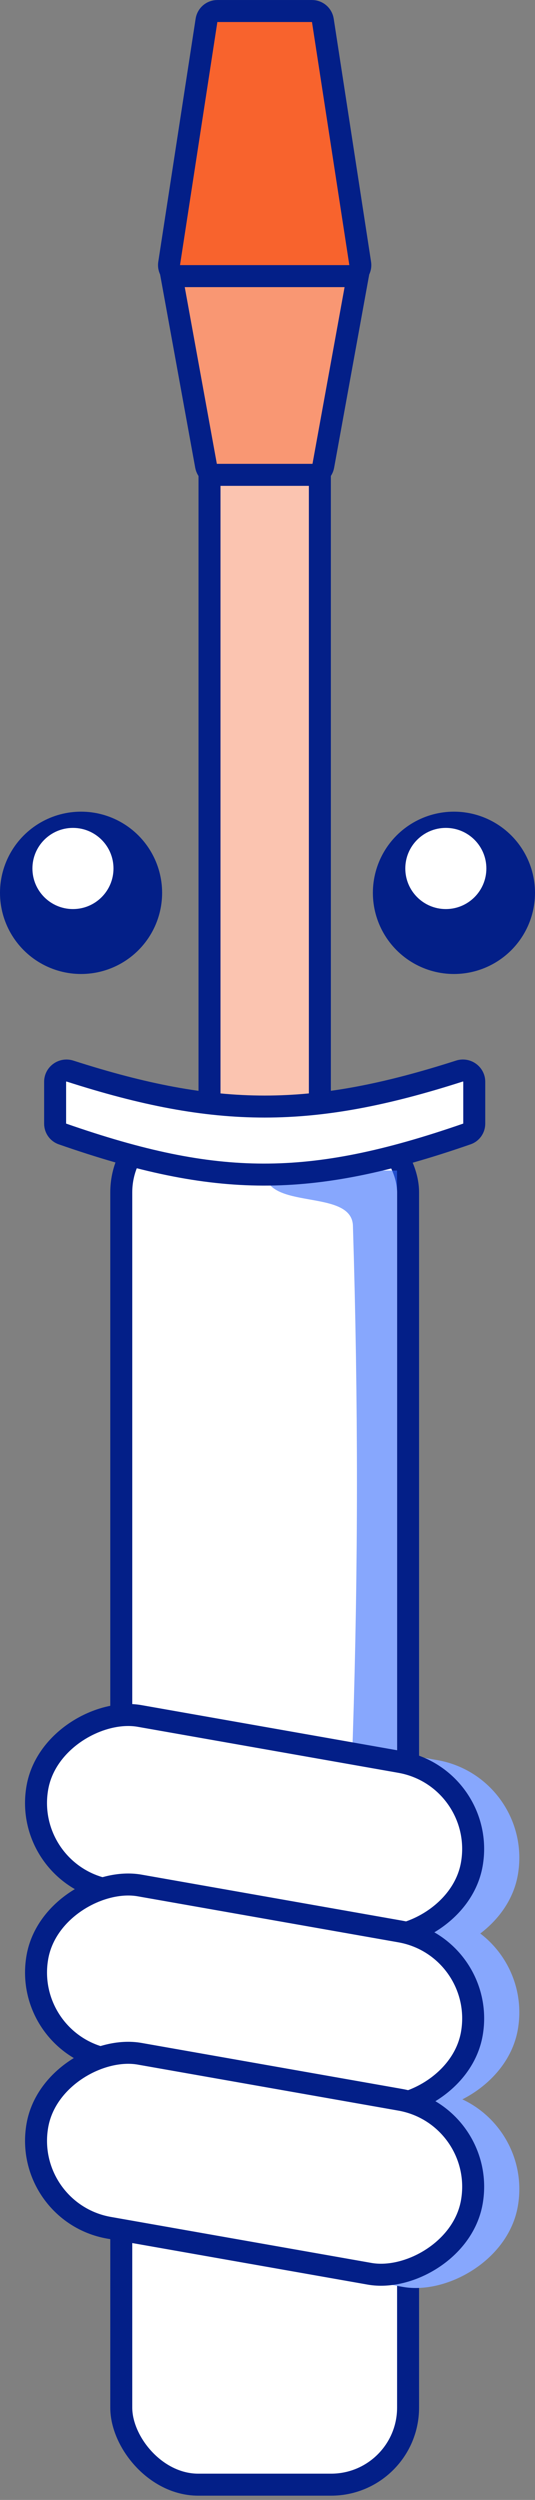 <svg width="33" height="154" viewBox="0 0 33 154" fill="none" xmlns="http://www.w3.org/2000/svg">
<rect x="0" y="0" width="33" height="154" fill="#808080" stroke="none"/>
<circle cx="5" cy="55" r="5" fill="#031F88"/>
<circle cx="4.5" cy="53.5" r="2.5" fill="white"/>
<circle cx="28" cy="55" r="5" fill="#031F88"/>
<circle cx="27.5" cy="53.5" r="2.5" fill="white"/>
<rect x="7.48" y="68.705" width="17.691" height="84.355" rx="4.745" fill="white" stroke="#031F88" stroke-width="1.356"/>
<path opacity="0.6" d="M24.49 140.134V72.109H20.408H16.327C16.327 74.635 21.697 73.161 21.769 75.511C22.433 97.21 21.765 116.157 19.728 140.134H24.49Z" fill="#376CFB"/>
<rect x="4.081" y="116.805" width="12.227" height="27.21" rx="6.113" transform="rotate(-80 4.081 116.805)" fill="#87A7FD"/>
<rect x="4.081" y="126.328" width="12.227" height="27.21" rx="6.113" transform="rotate(-80 4.081 126.328)" fill="#87A7FD"/>
<rect x="4.081" y="137.215" width="12.227" height="27.21" rx="6.113" transform="rotate(-80 4.081 137.215)" fill="#87A7FD"/>
<rect x="1.36" y="115.48" width="10.884" height="27.21" rx="5.442" transform="rotate(-80 1.36 115.48)" fill="white" stroke="#031F88" stroke-width="1.356"/>
<rect x="1.361" y="125.922" width="10.884" height="27.21" rx="5.442" transform="rotate(-80 1.361 125.922)" fill="white" stroke="#031F88" stroke-width="1.356"/>
<rect x="1.361" y="136.289" width="10.884" height="27.21" rx="5.442" transform="rotate(-80 1.361 136.289)" fill="white" stroke="#031F88" stroke-width="1.356"/>
<rect x="12.923" y="0.682" width="6.807" height="70.75" rx="3.404" fill="#FBC4B0" stroke="#031F88" stroke-width="1.356"/>
<path d="M10.48 16.442C10.405 16.026 10.725 15.643 11.148 15.643H21.503C21.926 15.643 22.246 16.026 22.17 16.442L19.942 28.696C19.884 29.018 19.603 29.252 19.275 29.252H13.375C13.048 29.252 12.767 29.018 12.709 28.696L10.48 16.442Z" fill="#F99773" stroke="#031F88" stroke-width="1.356"/>
<path d="M22.218 16.229C22.281 16.639 21.963 17.01 21.548 17.01L11.103 17.01C10.688 17.01 10.37 16.639 10.433 16.229L12.737 1.254C12.788 0.923 13.073 0.679 13.407 0.679L19.244 0.679C19.578 0.679 19.863 0.923 19.914 1.254L22.218 16.229Z" fill="#F8632D" stroke="#031F88" stroke-width="1.356"/>
<path d="M3.844 69.852C3.58 69.76 3.4 69.508 3.4 69.221L3.4 66.636C3.4 66.177 3.86 65.833 4.322 65.982C8.831 67.43 12.568 68.167 16.326 68.166C20.084 68.166 23.821 67.428 28.332 65.981C28.794 65.832 29.253 66.176 29.253 66.635L29.253 69.22C29.253 69.507 29.073 69.76 28.808 69.851C23.909 71.549 20.05 72.365 16.242 72.357C12.435 72.35 8.632 71.519 3.844 69.852Z" fill="white" stroke="#031F88" stroke-width="1.356"/>
</svg>
